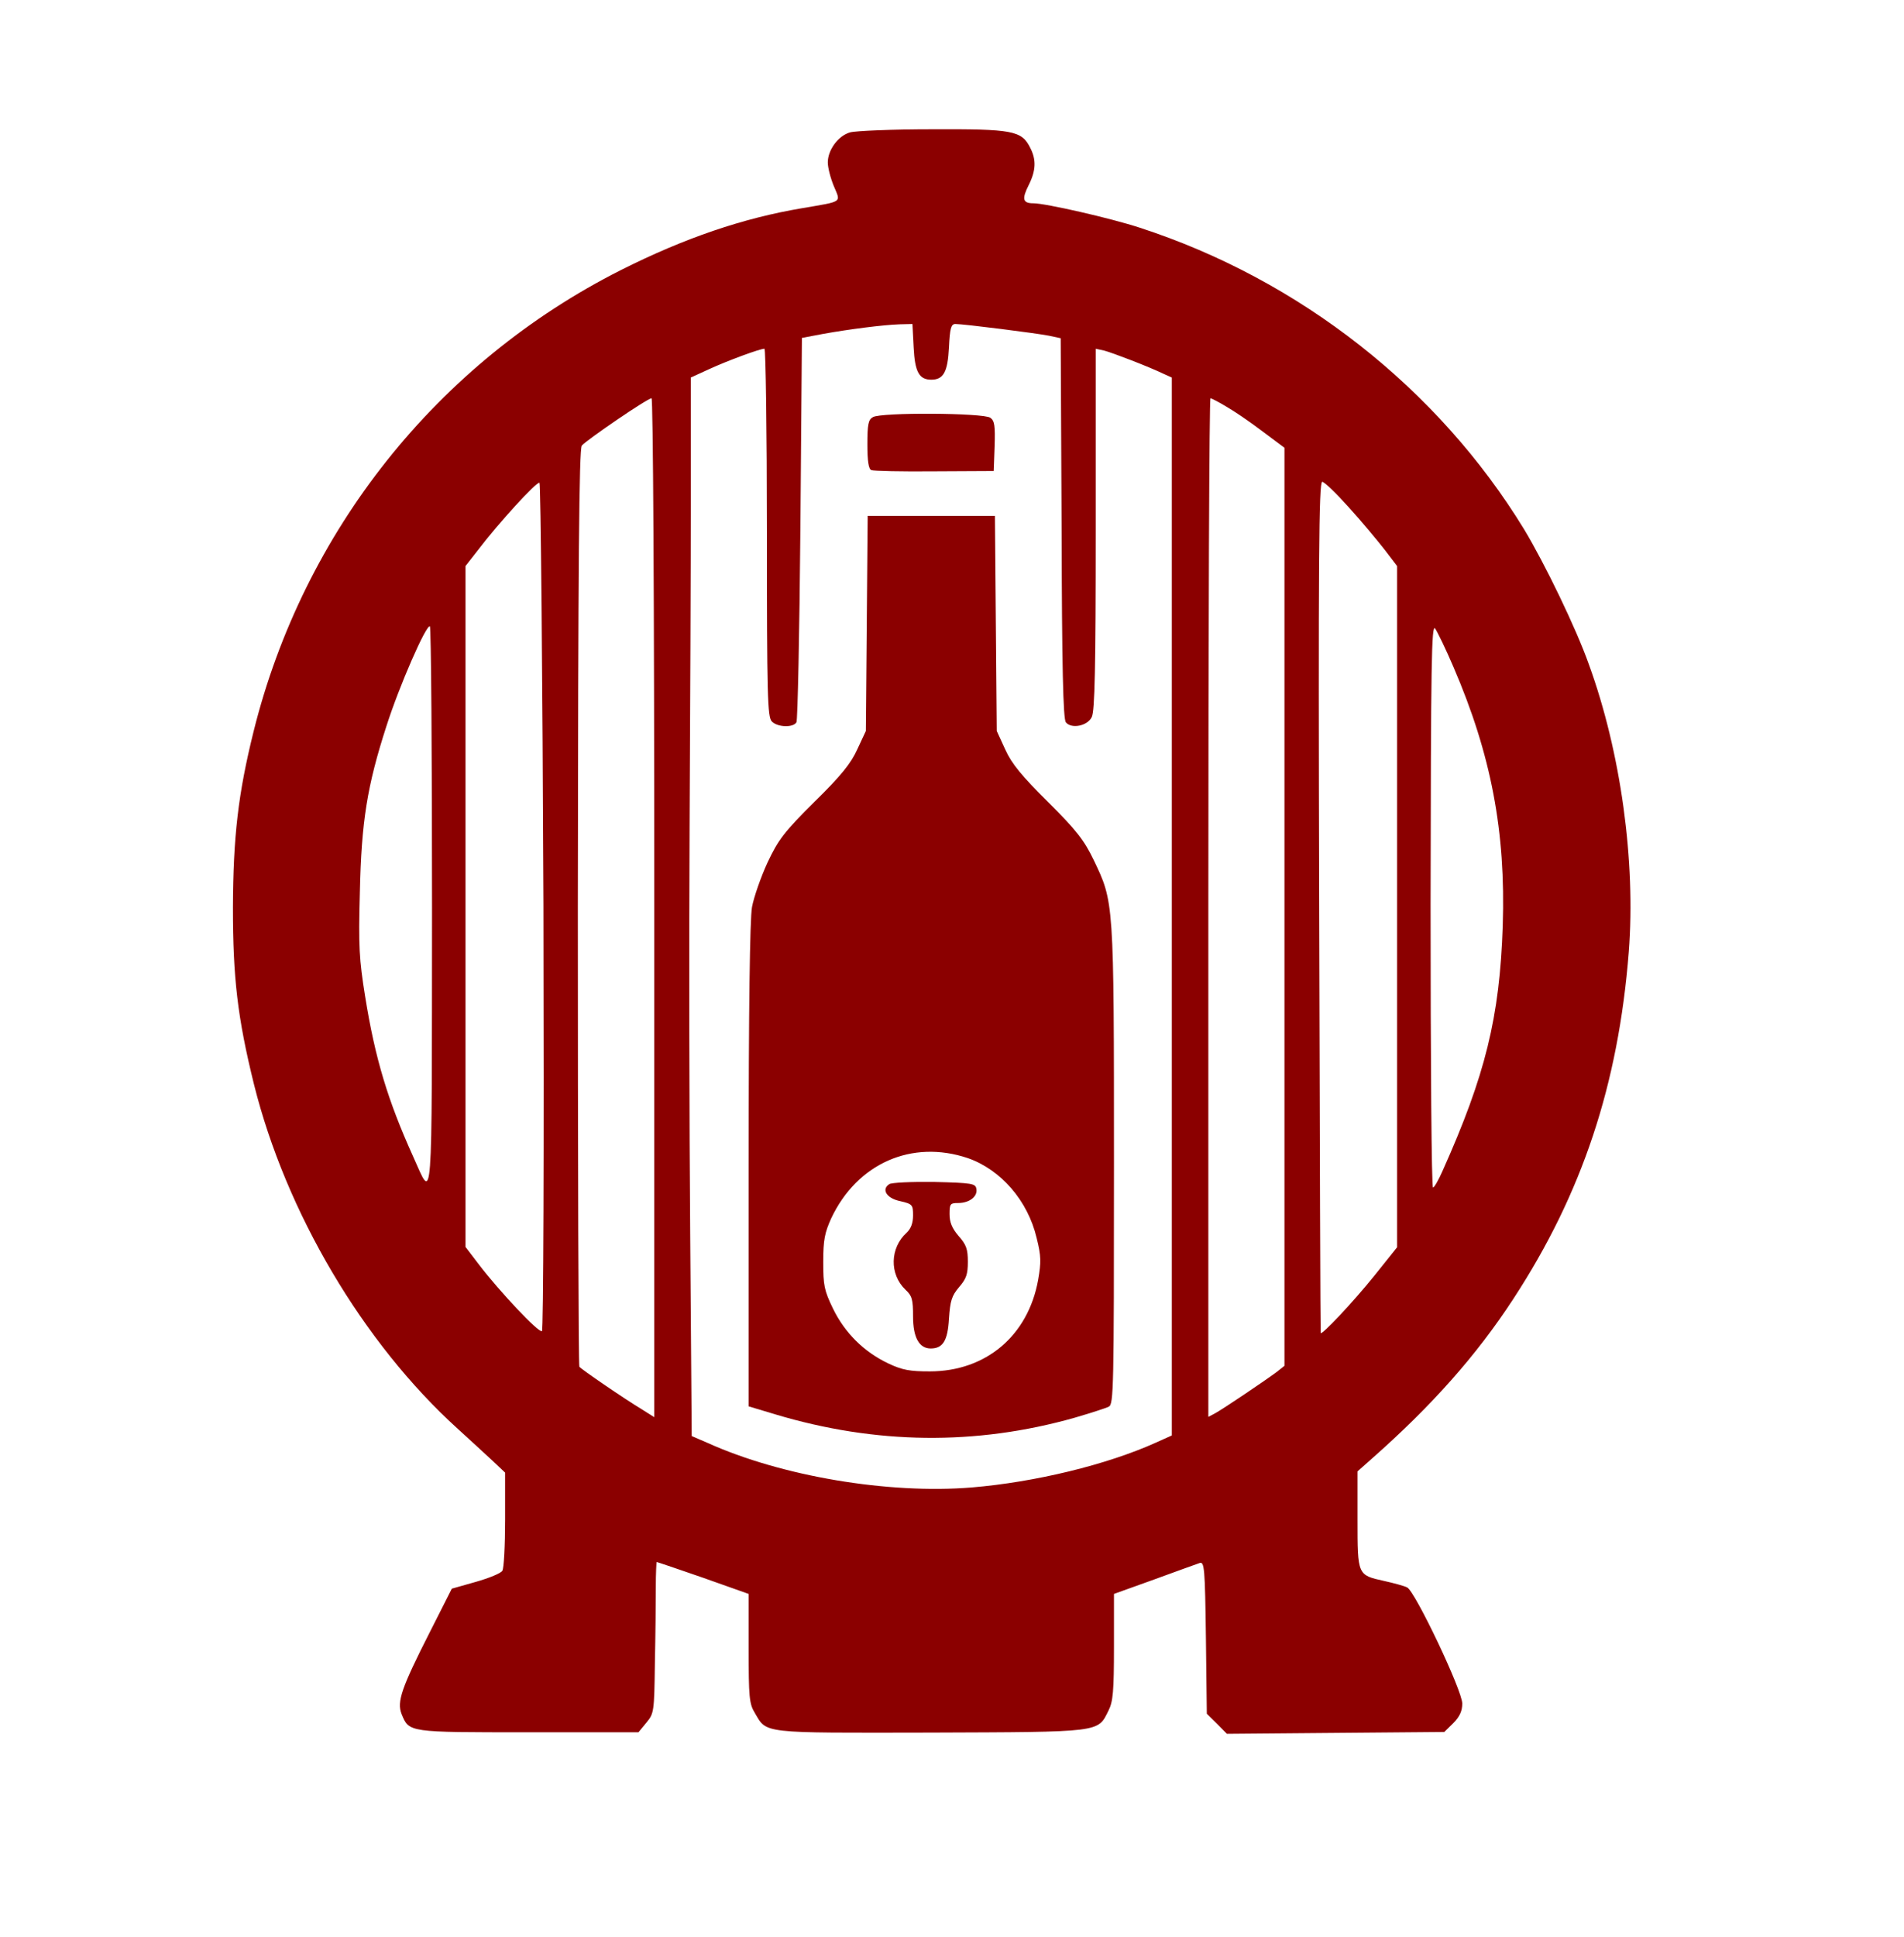 <?xml version="1.0" encoding="utf-8"?>
<svg xmlns="http://www.w3.org/2000/svg" viewBox="-217.464 -80.892 574.935 584.557">
  <g transform="matrix(0.03, 0, 0, -0.03, -142.342, 368.944)" fill="#000000" stroke="none" style=""/>
  <rect x="465.577" y="157.501" width="0.44" height="0.44" style="fill: rgb(216, 216, 216); stroke: rgb(0, 0, 0); stroke-width: 0.55;"/>
  <g transform="matrix(0.038, 0, 0, -0.037, -117.672, 485.49)" fill="#000000" stroke="none" style="">
    <path d="M 4128.47 14227.6 C 4034.11 14199.9 3951.87 14083.7 3951.87 13982.8 C 3951.87 13939.8 3973.64 13854.1 4000.25 13788.3 C 4055.88 13652 4075.24 13667.2 3746.24 13609.1 C 3279.34 13528.4 2814.85 13366.8 2306.82 13104.2 C 850.477 12349.3 -213.97 10978.5 -610.71 9342.46 C -734.09 8832.48 -772.8 8484.07 -775.22 7905.91 C -775.22 7332.81 -738.93 7007.14 -608.3 6464.34 C -354.28 5419.12 257.777 4353.69 1012.56 3651.81 C 1106.91 3563.45 1227.86 3449.87 1285.92 3394.32 L 1387.53 3295.89 L 1387.53 2912.14 C 1387.53 2700.02 1377.86 2513.24 1365.76 2495.59 C 1356.09 2475.34 1259.32 2434.95 1155.29 2404.63 L 964.174 2349.08 L 789.995 1995.65 C 565.013 1541.2 526.303 1427.61 565.013 1326.59 C 625.485 1175.1 615.815 1177.7 1571.39 1177.7 L 2447.13 1177.7 L 2510.03 1255.99 C 2570.51 1331.67 2572.93 1341.74 2577.76 1740.65 C 2582.61 1965.34 2585.03 2243.08 2585.03 2359.26 C 2585.03 2472.85 2589.86 2566.3 2592.29 2566.3 C 2597.12 2566.3 2764.04 2508.15 2962.42 2437.44 L 3322.88 2306.2 L 3322.88 1861.82 C 3322.88 1465.51 3327.72 1409.96 3371.26 1336.76 C 3470.44 1165.03 3407.55 1172.61 4767.13 1175.1 C 6136.39 1180.19 6095.25 1175.1 6182.35 1354.41 C 6218.64 1427.61 6225.9 1513.48 6225.9 1874.49 L 6225.9 2306.2 L 6547.65 2424.88 C 6721.83 2490.5 6886.33 2551.14 6908.1 2558.72 C 6944.39 2568.79 6949.23 2515.73 6956.49 1950.18 L 6963.75 1329.18 L 7043.58 1248.41 L 7123.41 1165.03 L 7987.06 1172.61 L 8850.73 1180.19 L 8923.31 1253.39 C 8974.05 1306.44 8993.49 1351.92 8993.49 1412.45 C 8993.49 1518.46 8620.89 2323.85 8555.57 2359.26 C 8531.37 2371.82 8449.13 2394.56 8371.71 2412.21 C 8161.24 2460.18 8161.24 2457.69 8161.24 2912.14 L 8161.24 3305.96 L 8274.94 3409.48 C 8751.52 3841.2 9107.14 4252.77 9397.43 4709.69 C 9946.63 5570.6 10234.4 6464.34 10316.8 7542.36 C 10372.4 8282.09 10253.9 9170.78 9999.85 9887.74 C 9898.18 10183.1 9649.05 10710.8 9484.56 10991 C 8799.89 12139.8 7701.6 13025.9 6431.53 13450.1 C 6199.28 13528.4 5681.58 13649.5 5584.81 13649.5 C 5500.14 13649.5 5492.88 13684.9 5548.52 13798.5 C 5606.58 13917.2 5609 14005.6 5560.62 14101.5 C 5492.88 14242.8 5420.31 14255.5 4781.64 14253 C 4464.73 14253 4172 14240.3 4128.47 14227.6 Z M 4634.07 12473.1 C 4643.75 12273.6 4677.61 12210.5 4774.38 12210.5 C 4871.15 12210.5 4905.02 12273.6 4914.7 12473.1 C 4921.96 12629.5 4931.64 12664.9 4965.5 12664.9 C 5033.24 12664.9 5613.84 12589.1 5710.61 12569 L 5802.53 12548.7 L 5809.8 10998.6 C 5812.21 9872.69 5821.89 9440.92 5843.66 9415.67 C 5887.21 9360.13 6015.42 9385.37 6049.3 9458.59 C 6073.48 9506.56 6080.74 9862.51 6080.74 10993.6 L 6080.74 12463 L 6148.48 12447.8 C 6213.8 12430.2 6496.84 12319.1 6620.23 12258.4 L 6685.54 12228.1 L 6685.54 7913.49 L 6685.54 3598.86 L 6559.74 3540.72 C 6167.84 3359.02 5596.91 3217.61 5096.14 3174.73 C 4433.28 3119.18 3584.15 3265.57 2996.28 3538.23 L 2870.49 3593.77 L 2858.39 5232.29 C 2851.13 6133.6 2848.71 7633.25 2853.56 8562.33 C 2858.39 9493.93 2863.23 10698.2 2863.23 11241 L 2863.23 12228.1 L 3008.39 12296.3 C 3158.37 12367 3412.38 12463 3448.67 12463 C 3458.35 12463 3468.03 11788.8 3468.03 10963.3 C 3468.03 9632.79 3472.86 9458.59 3506.74 9423.25 C 3550.27 9375.28 3676.07 9370.22 3702.69 9415.67 C 3712.36 9430.81 3726.88 10145.3 3734.13 10998.6 L 3746.24 12551.3 L 3915.58 12584.2 C 4121.21 12622.1 4387.32 12657.4 4522.8 12662.4 L 4624.4 12664.9 L 4634.07 12473.1 Z M 2572.93 7903.39 L 2572.93 3747.75 L 2483.43 3805.9 C 2321.34 3906.81 1992.33 4139.08 1977.82 4159.33 C 1970.56 4171.89 1965.71 5860.94 1965.71 7910.97 C 1968.13 10713.4 1975.39 11644.9 1997.16 11672.8 C 2033.45 11718.1 2519.71 12059 2551.16 12059 C 2563.26 12059 2572.93 10501.3 2572.93 7903.39 Z M 7118.58 11990.9 C 7179.05 11955.5 7309.69 11864.6 7406.45 11788.8 L 7580.63 11655.1 L 7580.63 7910.97 L 7580.63 4166.9 L 7515.32 4113.85 C 7408.88 4033.07 7089.54 3813.48 7031.48 3780.56 L 6975.84 3750.35 L 6975.84 7905.91 C 6975.84 10190.7 6983.1 12059 6992.78 12059 C 7000.04 12059 7058.1 12028.7 7118.58 11990.9 Z M 1692.35 7913.49 C 1697.19 5901.33 1692.35 4457.21 1680.25 4449.63 C 1656.06 4431.98 1341.57 4775.33 1181.9 4989.93 L 1073.03 5136.36 L 1073.03 7913.49 L 1073.03 10690.6 L 1177.06 10827 C 1331.89 11036.5 1636.7 11379.9 1660.9 11369.8 C 1670.58 11367.3 1685.09 9812.05 1692.35 7913.49 Z M 8091.08 11170.3 C 8190.27 11059.2 8316.07 10902.7 8374.13 10827 L 8475.74 10690.6 L 8475.74 7910.97 L 8475.74 5133.83 L 8296.71 4904.08 C 8124.95 4684.49 7873.35 4411.73 7868.52 4434.47 C 7866.1 4442.05 7861.26 6007.37 7856.43 7913.49 C 7849.17 10746.2 7854.01 11377.4 7880.61 11377.4 C 7897.55 11377.4 7991.9 11283.9 8091.08 11170.3 Z M 806.932 7898.35 C 804.51 5363.57 816.602 5512.53 656.938 5873.57 C 456.141 6330.52 354.536 6671.36 274.704 7183.86 C 228.747 7479.24 221.489 7587.81 233.582 8029.63 C 245.674 8607.77 291.642 8898.11 444.048 9382.85 C 545.653 9711.02 760.965 10216 789.995 10198.3 C 799.675 10193.3 806.932 9158.15 806.932 7898.35 Z M 8923.31 9867.6 C 9223.27 9153.11 9339.41 8524.46 9315.19 7756.96 C 9290.97 7009.66 9177.32 6537.55 8836.18 5754.9 C 8804.77 5681.69 8770.88 5621.09 8761.2 5621.09 C 8749.11 5621.09 8741.85 6658.73 8741.85 7926.11 C 8744.26 9913.08 8749.11 10221 8778.13 10180.6 C 8795.06 10155.4 8862.79 10014 8923.31 9867.6 Z" style="fill: rgb(139, 0, 0);"/>
    <path d="M 4309.91 11905 C 4273.62 11884.8 4266.36 11844.4 4266.36 11682.8 C 4266.36 11546.5 4276.03 11480.9 4297.8 11473.3 C 4312.32 11465.7 4539.72 11460.6 4798.58 11463.2 L 5270.31 11465.7 L 5277.57 11667.7 C 5282.42 11834.3 5277.57 11874.7 5243.71 11899.9 C 5190.48 11940.3 4372.8 11945.4 4309.91 11905 Z" style="fill: rgb(139, 0, 0);"/>
    <path d="M 4261.52 10223.5 L 4254.26 9344.98 L 4186.52 9196.02 C 4135.72 9079.89 4055.88 8978.9 3845.42 8766.82 C 3603.5 8519.41 3559.95 8461.34 3472.86 8271.99 C 3419.64 8153.34 3364 7989.23 3349.49 7908.44 C 3332.55 7809.98 3322.88 7077.82 3322.88 5797.82 L 3322.88 3836.11 L 3535.77 3770.49 C 4331.68 3525.66 5127.59 3515.49 5911.4 3742.77 C 6037.19 3780.56 6160.58 3821.06 6184.77 3833.62 C 6223.48 3853.86 6225.9 3972.43 6225.9 5805.39 C 6225.9 7971.55 6225.9 7946.31 6063.81 8294.72 C 5988.81 8453.77 5930.76 8532.04 5703.35 8764.3 C 5492.88 8978.9 5413.05 9077.36 5362.25 9193.5 L 5294.51 9344.98 L 5287.25 10223.5 L 5279.99 11099.6 L 4774.38 11099.6 L 4268.77 11099.6 L 4261.52 10223.5 Z M 5064.68 5860.94 C 5325.96 5767.53 5541.26 5515.06 5611.43 5209.56 C 5647.71 5060.61 5647.71 5012.65 5623.52 4868.74 C 5543.69 4411.73 5207.42 4121.43 4762.29 4121.43 C 4605.04 4121.43 4544.57 4131.5 4430.86 4187.05 C 4239.74 4280.49 4087.34 4434.47 3992.99 4633.92 C 3922.84 4782.9 3915.58 4823.29 3915.58 5015.17 C 3915.58 5194.43 3927.67 5252.49 3978.47 5368.62 C 4184.11 5818.02 4619.56 6014.94 5064.68 5860.94 Z" style="fill: rgb(139, 0, 0);"/>
    <path d="M 4440.54 5648.86 C 4375.22 5605.94 4418.77 5532.73 4527.63 5510 C 4624.4 5487.28 4629.23 5479.7 4629.23 5393.87 C 4629.23 5330.75 4612.3 5285.31 4578.43 5252.49 C 4445.38 5128.78 4440.54 4914.19 4568.75 4787.95 C 4621.98 4737.46 4629.23 4707.16 4629.23 4568.3 C 4629.23 4399.17 4677.61 4308.21 4769.55 4308.21 C 4866.31 4308.21 4905.02 4371.34 4914.7 4550.65 C 4924.38 4697.06 4936.47 4737.46 4994.53 4808.15 C 5052.59 4876.31 5064.68 4914.19 5064.68 5015.17 C 5064.68 5118.69 5052.59 5154.03 4992.11 5224.71 C 4938.89 5287.83 4919.53 5338.33 4919.53 5403.97 C 4919.53 5487.28 4924.38 5494.85 4987.27 5494.85 C 5076.79 5494.85 5144.52 5547.88 5132.42 5610.99 C 5125.16 5653.91 5098.56 5658.96 4798.58 5666.54 C 4619.56 5669.07 4457.47 5661.49 4440.54 5648.86 Z" style="fill: rgb(139, 0, 0);"/>
  </g>
  <rect x="369.523" y="158.135" width="0.4" height="0.4" style="fill: rgb(216, 216, 216); stroke: rgb(0, 0, 0); stroke-width: 0.5;"/>
</svg>